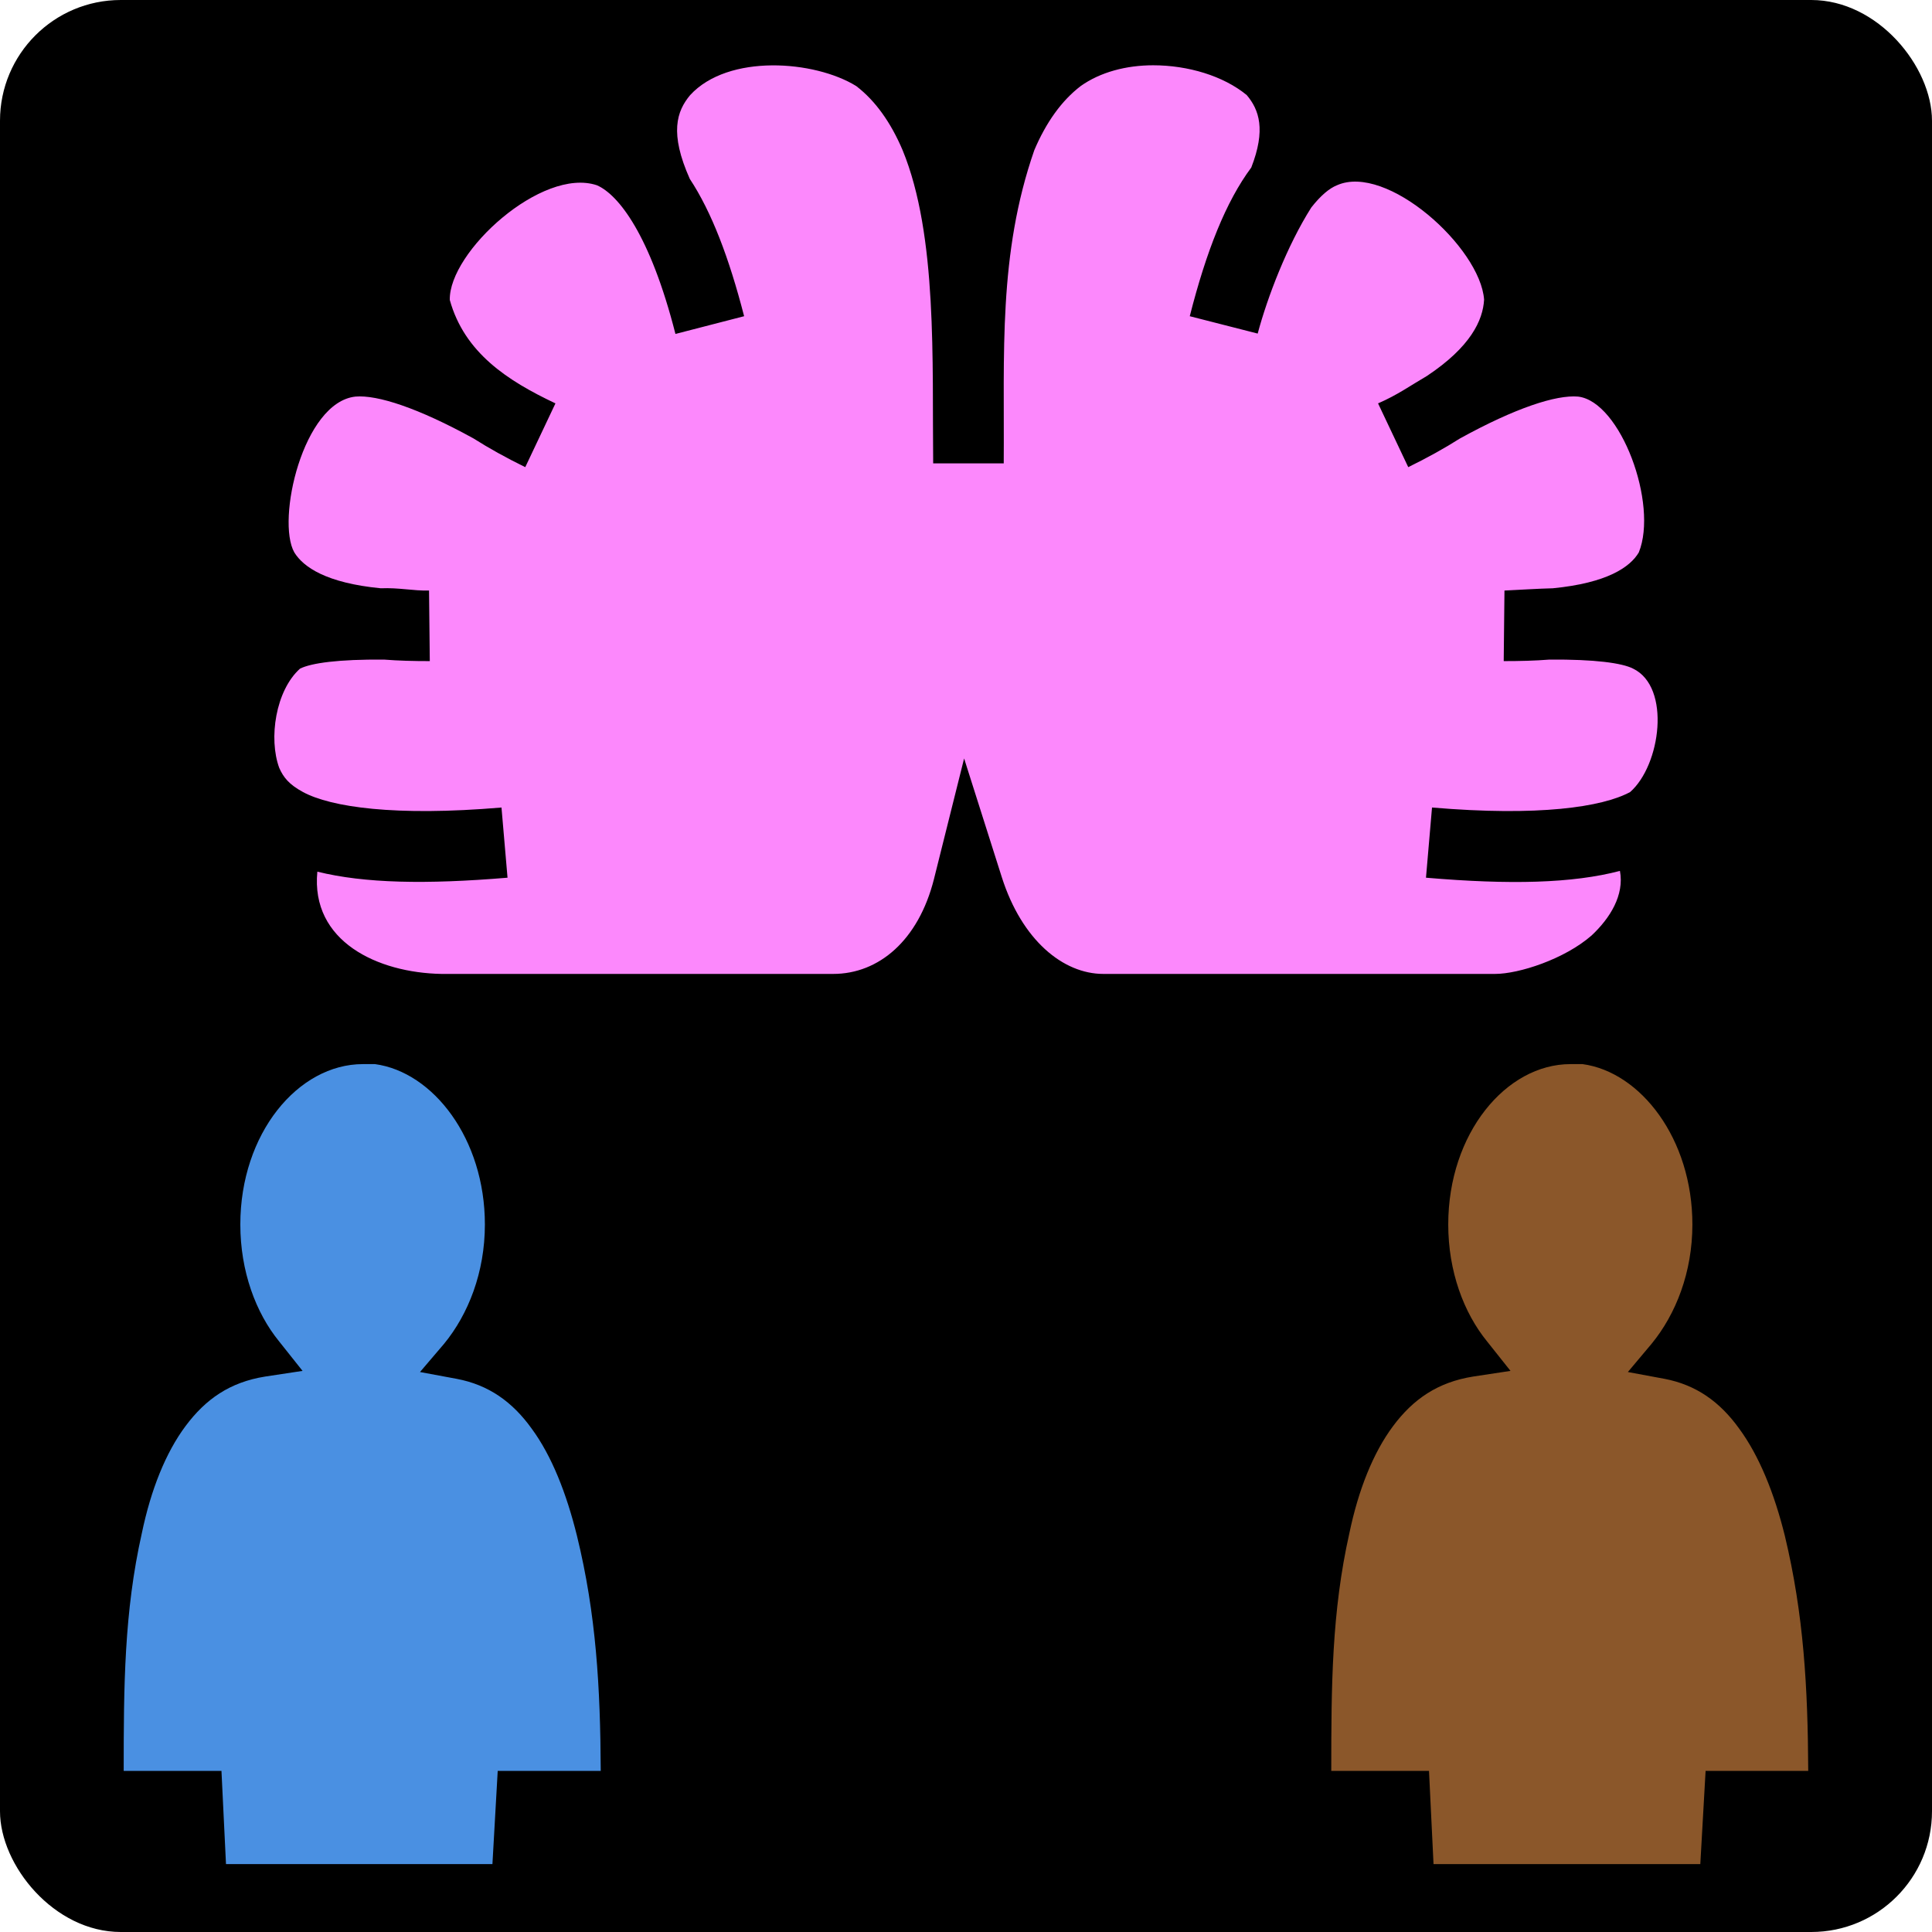 <svg style="height: 512px; width: 512px;" xmlns="http://www.w3.org/2000/svg" viewBox="0 0 512 512"><rect fill="#000" fill-opacity="1" height="512" width="512" rx="32" ry="32"></rect><g class="" style="" transform="translate(0,0)"><g><path d="M305.6 17.3C298.5 17.3 291.6 19.1 286.4 22.8C281.3 26.7 277.2 32.5 274.1 39.8C264.5 67.4 266.2 93.7 266 122.7L266 122.8L247.3 122.8L247.3 122.7C247 96.1 248.5 62.4 239.2 39.8C236.1 32.5 232 26.7 226.9 22.8C215.9 16 193 14.2 182.9 25.2C179.3 29.5 177.4 35.3 182.8 47.4C188.6 56.2 193.2 68.3 197.2 83.8L179 88.5C172.3 62.2 163.9 51.6 158.2 49.1C143.6 44.2 118.9 66.8 119.2 79.5C123.1 93.5 134.5 100.9 147.2 106.9L139.2 123.8C134.1 121.3 129.6 118.8 125.5 116.2C110.8 108.1 100 104.6 94.2 105.1C80.27 106.6 73.17 137.9 78 146.4C80.4 150.3 86.5 154.5 100.9 155.9C105.7 155.7 109.5 156.6 113.7 156.5L113.9 175.2C109.6 175.2 105.6 175.1 101.8 174.8C89.7 174.7 82.5 175.7 79.5 177.2C73.05 183 71.13 195.7 74 203.5C75.1 206 76.6 207.9 80.3 209.9C87.7 213.9 104.7 216.4 132.9 214L134.5 232.6C112.9 234.4 96.6 234.1 84.1 231C82.3 249.5 100.1 257.8 117 258.1L220.8 258.1C232.9 258.1 243.4 249.2 247.5 233L255.5 201L265.5 232.5C270.8 249.1 281.7 258.1 292.4 258.1L396.2 258.1C402.5 258.1 414.6 254.2 421.8 247.9C426.7 243.3 430.5 237.2 429.3 230.8C416.7 234.1 400.2 234.5 377.9 232.6L379.5 214C407.7 216.4 424.6 213.9 432 209.9C440.1 202.8 442.9 182.1 432.8 177.2C429.9 175.7 422.6 174.7 410.6 174.8C406.8 175.1 402.8 175.2 398.5 175.2L398.7 156.5C403 156.3 407.5 156 411.5 155.9C425.9 154.5 432 150.3 434.3 146.4C439.5 133.6 429.5 106.4 418.2 105.1C412.4 104.6 401.6 108.1 386.9 116.2C382.8 118.8 378.3 121.3 373.2 123.8L365.2 106.9C370.3 104.7 373.9 102.1 378.2 99.6C389.7 91.94 393 84.9 393.3 79.4C392.3 65.6 367.5 43.2 354.3 49.1C352.3 49.9 350 51.8 347.5 55C341.1 65.1 335.9 78.7 333.3 88.4L315.3 83.8C319.7 66.5 324.9 53.4 331.6 44.4C335.5 34.4 333.7 29.1 330.4 25.2C324.2 20.1 314.8 17.3 305.6 17.3Z" class="" fill="#fc88fc" fill-opacity="1"></path><path d="M96.18 282C78.98 282 63.69 300.4 63.69 324.5C63.69 336.9 67.78 347.9 73.98 355.5L80.18 363.3L70.28 364.8C60.89 366.3 54.49 370.8 49.19 377.9C43.89 385 39.99 394.8 37.59 406.3C32.89 427.2 32.78 446.9 32.78 469.3L58.69 469.3L59.89 494L130.5 494L131.9 469.3L159.2 469.3C159.1 447.2 158 427.8 152.9 407C150.1 395.7 146.2 385.8 140.9 378.6C135.8 371.5 129.5 367 121 365.4L111.3 363.6L117.7 356.1C124.1 348.3 128.5 337.2 128.5 324.5C128.5 301.8 114.8 284.1 99.38 282Z" class="" fill="#4a90e2" fill-opacity="1"></path><path d="M256.2 282C239 282 223.7 300.4 223.7 324.5C223.7 336.9 227.8 347.9 234 355.5L240.2 363.3L230.3 364.8C220.9 366.3 214.5 370.8 209.2 377.9C203.9 385 200 394.8 197.6 406.3C192.9 427.2 192.8 446.9 192.8 469.3L218.7 469.3L219.9 494L290.5 494L291.9 469.3L319.2 469.3C319.1 447.2 318 427.8 312.9 407C310.1 395.7 306.2 385.8 300.9 378.6C295.8 371.5 289.5 367 281 365.4L271.3 363.6L277.7 356.1C284.1 348.3 288.5 337.2 288.5 324.5C288.5 301.8 274.8 284.1 259.4 282Z" class="selected" fill="#000000" fill-opacity="1"></path><path d="M416.2 282C399.1 282 383.8 300.4 383.8 324.5C383.8 336.9 387.9 347.9 394.1 355.5L400.3 363.3L390.4 364.8C381 366.3 374.5 370.8 369.2 377.9C363.9 385 360 394.8 357.6 406.3C352.9 427.2 352.8 446.9 352.8 469.3L378.7 469.3L379.9 494L450.6 494L452 469.3L479.2 469.3C479.1 447.2 478 427.8 473 407C470.2 395.7 466.2 385.8 460.9 378.6C455.8 371.5 449.5 367 441.1 365.4L431.4 363.6L437.7 356.1C444.1 348.3 448.5 337.2 448.5 324.5C448.5 301.8 434.8 284.1 419.4 282Z" class="" fill="#8b572a" fill-opacity="1"></path></g></g></svg>